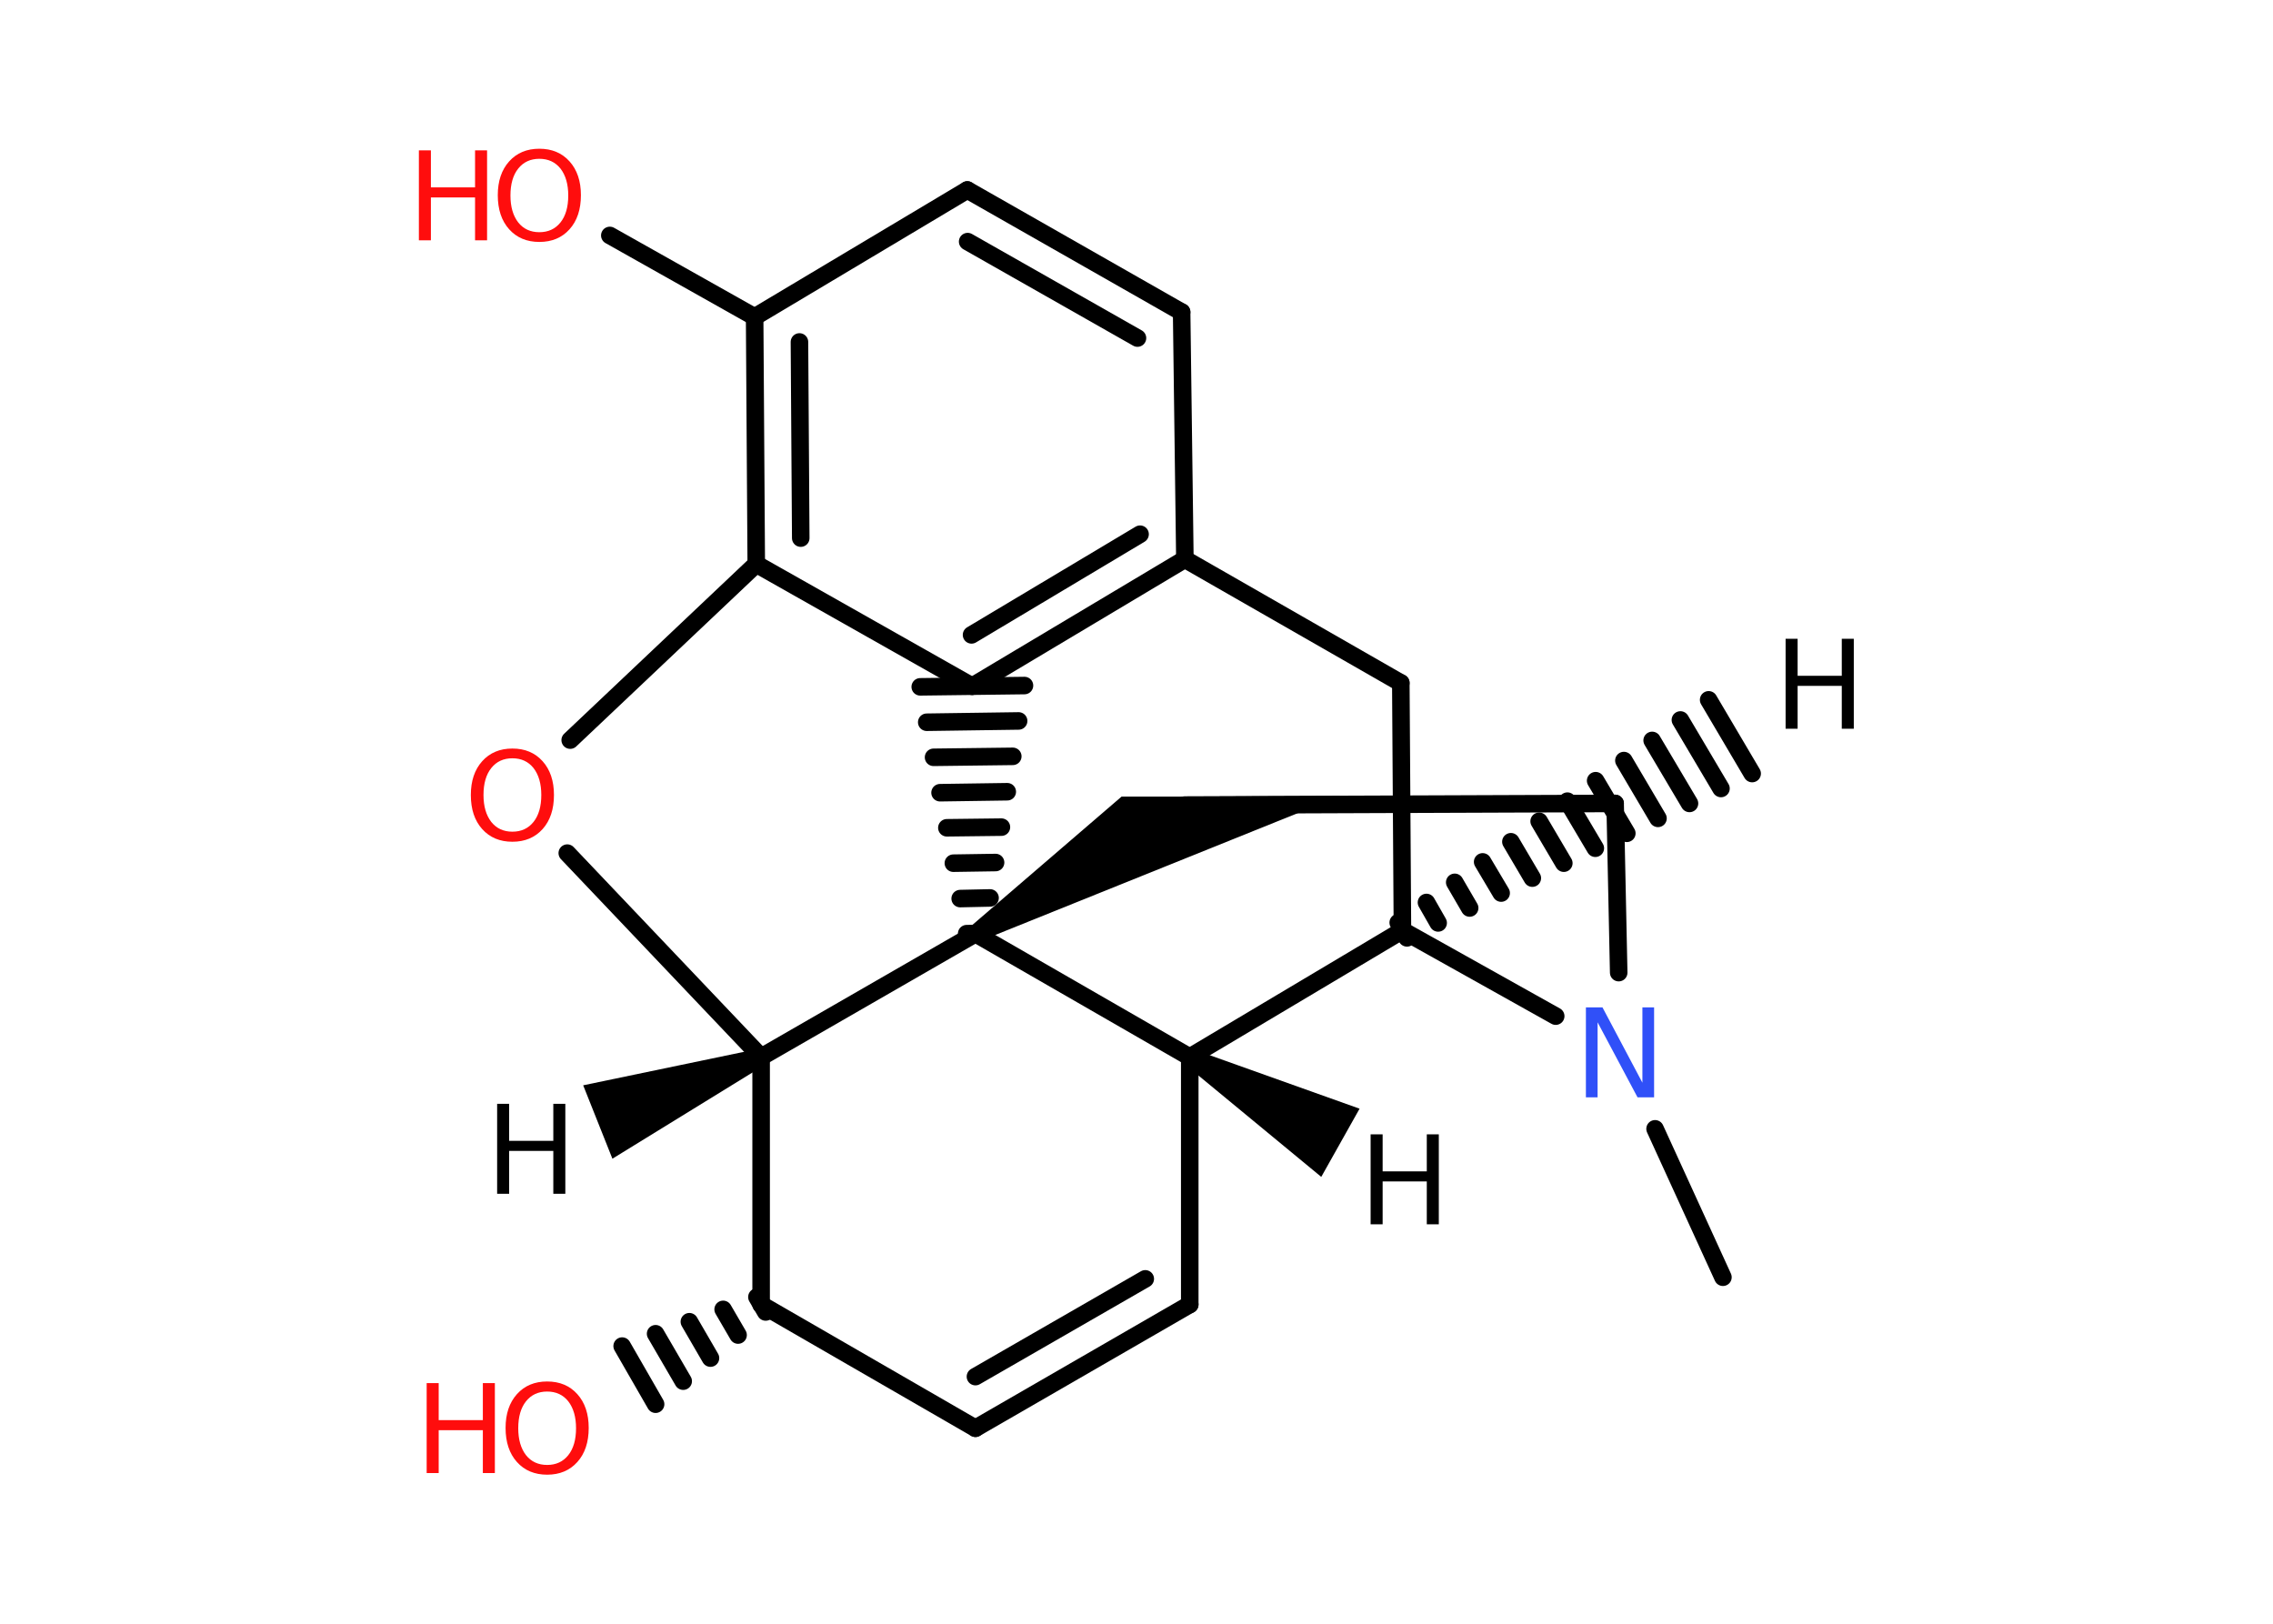 <?xml version='1.0' encoding='UTF-8'?>
<!DOCTYPE svg PUBLIC "-//W3C//DTD SVG 1.1//EN" "http://www.w3.org/Graphics/SVG/1.1/DTD/svg11.dtd">
<svg version='1.2' xmlns='http://www.w3.org/2000/svg' xmlns:xlink='http://www.w3.org/1999/xlink' width='70.0mm' height='50.0mm' viewBox='0 0 70.0 50.0'>
  <desc>Generated by the Chemistry Development Kit (http://github.com/cdk)</desc>
  <g stroke-linecap='round' stroke-linejoin='round' stroke='#000000' stroke-width='.54' fill='#000000'>
    <rect x='.0' y='.0' width='70.0' height='50.0' fill='#FFFFFF' stroke='none'/>
    <g id='mol1' class='mol'>
      <path id='mol1bnd1' class='bond' d='M23.54 32.8l-.2 -.5l-5.38 1.12l.45 1.13l.45 1.13z' stroke='none'/>
      <line id='mol1bnd2' class='bond' x1='23.44' y1='32.55' x2='17.47' y2='26.27'/>
      <line id='mol1bnd3' class='bond' x1='17.56' y1='22.79' x2='23.29' y2='17.37'/>
      <g id='mol1bnd4' class='bond'>
        <line x1='23.24' y1='9.76' x2='23.29' y2='17.37'/>
        <line x1='24.62' y1='10.53' x2='24.66' y2='16.57'/>
      </g>
      <line id='mol1bnd5' class='bond' x1='23.24' y1='9.76' x2='18.78' y2='7.25'/>
      <line id='mol1bnd6' class='bond' x1='23.24' y1='9.76' x2='29.79' y2='5.85'/>
      <g id='mol1bnd7' class='bond'>
        <line x1='36.39' y1='9.61' x2='29.79' y2='5.85'/>
        <line x1='35.03' y1='10.41' x2='29.8' y2='7.44'/>
      </g>
      <line id='mol1bnd8' class='bond' x1='36.39' y1='9.61' x2='36.49' y2='17.22'/>
      <g id='mol1bnd9' class='bond'>
        <line x1='29.94' y1='21.13' x2='36.49' y2='17.22'/>
        <line x1='29.92' y1='19.55' x2='35.11' y2='16.45'/>
      </g>
      <line id='mol1bnd10' class='bond' x1='23.29' y1='17.37' x2='29.94' y2='21.13'/>
      <g id='mol1bnd11' class='bond'>
        <line x1='29.77' y1='28.75' x2='30.31' y2='28.74'/>
        <line x1='29.57' y1='27.67' x2='30.49' y2='27.65'/>
        <line x1='29.36' y1='26.58' x2='30.66' y2='26.56'/>
        <line x1='29.16' y1='25.49' x2='30.84' y2='25.47'/>
        <line x1='28.95' y1='24.41' x2='31.02' y2='24.38'/>
        <line x1='28.75' y1='23.32' x2='31.19' y2='23.29'/>
        <line x1='28.54' y1='22.24' x2='31.37' y2='22.2'/>
        <line x1='28.34' y1='21.15' x2='31.55' y2='21.11'/>
      </g>
      <line id='mol1bnd12' class='bond' x1='23.44' y1='32.55' x2='30.04' y2='28.75'/>
      <path id='mol1bnd13' class='bond' d='M29.9 28.52l.28 .46l11.1 -4.47l-4.35 .02h-2.39z' stroke='none'/>
      <line id='mol1bnd14' class='bond' x1='36.49' y1='24.79' x2='49.74' y2='24.74'/>
      <line id='mol1bnd15' class='bond' x1='49.74' y1='24.74' x2='49.85' y2='29.95'/>
      <line id='mol1bnd16' class='bond' x1='50.97' y1='34.76' x2='53.06' y2='39.33'/>
      <line id='mol1bnd17' class='bond' x1='47.91' y1='31.29' x2='43.19' y2='28.65'/>
      <g id='mol1bnd18' class='bond'>
        <line x1='43.06' y1='28.41' x2='43.33' y2='28.88'/>
        <line x1='43.93' y1='27.79' x2='44.29' y2='28.42'/>
        <line x1='44.8' y1='27.17' x2='45.26' y2='27.96'/>
        <line x1='45.66' y1='26.54' x2='46.23' y2='27.5'/>
        <line x1='46.53' y1='25.92' x2='47.19' y2='27.04'/>
        <line x1='47.4' y1='25.29' x2='48.16' y2='26.58'/>
        <line x1='48.27' y1='24.67' x2='49.13' y2='26.12'/>
        <line x1='49.14' y1='24.04' x2='50.1' y2='25.66'/>
        <line x1='50.01' y1='23.42' x2='51.06' y2='25.2'/>
        <line x1='50.88' y1='22.8' x2='52.03' y2='24.74'/>
        <line x1='51.75' y1='22.17' x2='53.0' y2='24.28'/>
        <line x1='52.62' y1='21.55' x2='53.96' y2='23.82'/>
      </g>
      <line id='mol1bnd19' class='bond' x1='43.19' y1='28.65' x2='43.14' y2='21.03'/>
      <line id='mol1bnd20' class='bond' x1='36.49' y1='17.22' x2='43.14' y2='21.03'/>
      <line id='mol1bnd21' class='bond' x1='43.19' y1='28.65' x2='36.64' y2='32.55'/>
      <line id='mol1bnd22' class='bond' x1='30.04' y1='28.75' x2='36.64' y2='32.55'/>
      <path id='mol1bnd23' class='bond' d='M36.77 32.32l-.26 .47l4.18 3.45l.59 -1.05l.59 -1.05z' stroke='none'/>
      <line id='mol1bnd24' class='bond' x1='36.64' y1='32.55' x2='36.64' y2='40.17'/>
      <g id='mol1bnd25' class='bond'>
        <line x1='30.04' y1='43.98' x2='36.64' y2='40.17'/>
        <line x1='30.04' y1='42.39' x2='35.27' y2='39.38'/>
      </g>
      <line id='mol1bnd26' class='bond' x1='30.04' y1='43.98' x2='23.44' y2='40.17'/>
      <line id='mol1bnd27' class='bond' x1='23.44' y1='32.55' x2='23.44' y2='40.17'/>
      <g id='mol1bnd28' class='bond'>
        <line x1='23.58' y1='40.4' x2='23.31' y2='39.94'/>
        <line x1='22.73' y1='41.11' x2='22.27' y2='40.32'/>
        <line x1='21.88' y1='41.82' x2='21.23' y2='40.7'/>
        <line x1='21.04' y1='42.53' x2='20.19' y2='41.07'/>
        <line x1='20.19' y1='43.24' x2='19.16' y2='41.45'/>
      </g>
      <path id='mol1atm1' class='atom' d='M15.31 33.99h.37v1.14h1.36v-1.14h.37v2.77h-.37v-1.32h-1.36v1.32h-.37v-2.77z' stroke='none'/>
      <path id='mol1atm3' class='atom' d='M15.78 23.35q-.41 .0 -.65 .3q-.24 .3 -.24 .83q.0 .52 .24 .83q.24 .3 .65 .3q.41 .0 .65 -.3q.24 -.3 .24 -.83q.0 -.52 -.24 -.83q-.24 -.3 -.65 -.3zM15.78 23.05q.58 .0 .93 .39q.35 .39 .35 1.04q.0 .66 -.35 1.05q-.35 .39 -.93 .39q-.58 .0 -.93 -.39q-.35 -.39 -.35 -1.05q.0 -.65 .35 -1.04q.35 -.39 .93 -.39z' stroke='none' fill='#FF0D0D'/>
      <g id='mol1atm6' class='atom'>
        <path d='M16.61 4.89q-.41 .0 -.65 .3q-.24 .3 -.24 .83q.0 .52 .24 .83q.24 .3 .65 .3q.41 .0 .65 -.3q.24 -.3 .24 -.83q.0 -.52 -.24 -.83q-.24 -.3 -.65 -.3zM16.61 4.58q.58 .0 .93 .39q.35 .39 .35 1.04q.0 .66 -.35 1.05q-.35 .39 -.93 .39q-.58 .0 -.93 -.39q-.35 -.39 -.35 -1.05q.0 -.65 .35 -1.04q.35 -.39 .93 -.39z' stroke='none' fill='#FF0D0D'/>
        <path d='M12.9 4.63h.37v1.14h1.36v-1.14h.37v2.77h-.37v-1.32h-1.36v1.32h-.37v-2.77z' stroke='none' fill='#FF0D0D'/>
      </g>
      <path id='mol1atm14' class='atom' d='M48.85 31.02h.5l1.23 2.32v-2.32h.36v2.77h-.51l-1.23 -2.31v2.31h-.36v-2.77z' stroke='none' fill='#3050F8'/>
      <path id='mol1atm17' class='atom' d='M54.99 19.67h.37v1.14h1.36v-1.14h.37v2.77h-.37v-1.32h-1.36v1.32h-.37v-2.77z' stroke='none'/>
      <path id='mol1atm20' class='atom' d='M42.21 34.93h.37v1.14h1.36v-1.14h.37v2.77h-.37v-1.32h-1.36v1.32h-.37v-2.77z' stroke='none'/>
      <g id='mol1atm24' class='atom'>
        <path d='M16.85 42.85q-.41 .0 -.65 .3q-.24 .3 -.24 .83q.0 .52 .24 .83q.24 .3 .65 .3q.41 .0 .65 -.3q.24 -.3 .24 -.83q.0 -.52 -.24 -.83q-.24 -.3 -.65 -.3zM16.85 42.54q.58 .0 .93 .39q.35 .39 .35 1.04q.0 .66 -.35 1.05q-.35 .39 -.93 .39q-.58 .0 -.93 -.39q-.35 -.39 -.35 -1.05q.0 -.65 .35 -1.04q.35 -.39 .93 -.39z' stroke='none' fill='#FF0D0D'/>
        <path d='M13.14 42.59h.37v1.14h1.36v-1.14h.37v2.77h-.37v-1.32h-1.36v1.32h-.37v-2.77z' stroke='none' fill='#FF0D0D'/>
      </g>
    </g>
  </g>
</svg>
